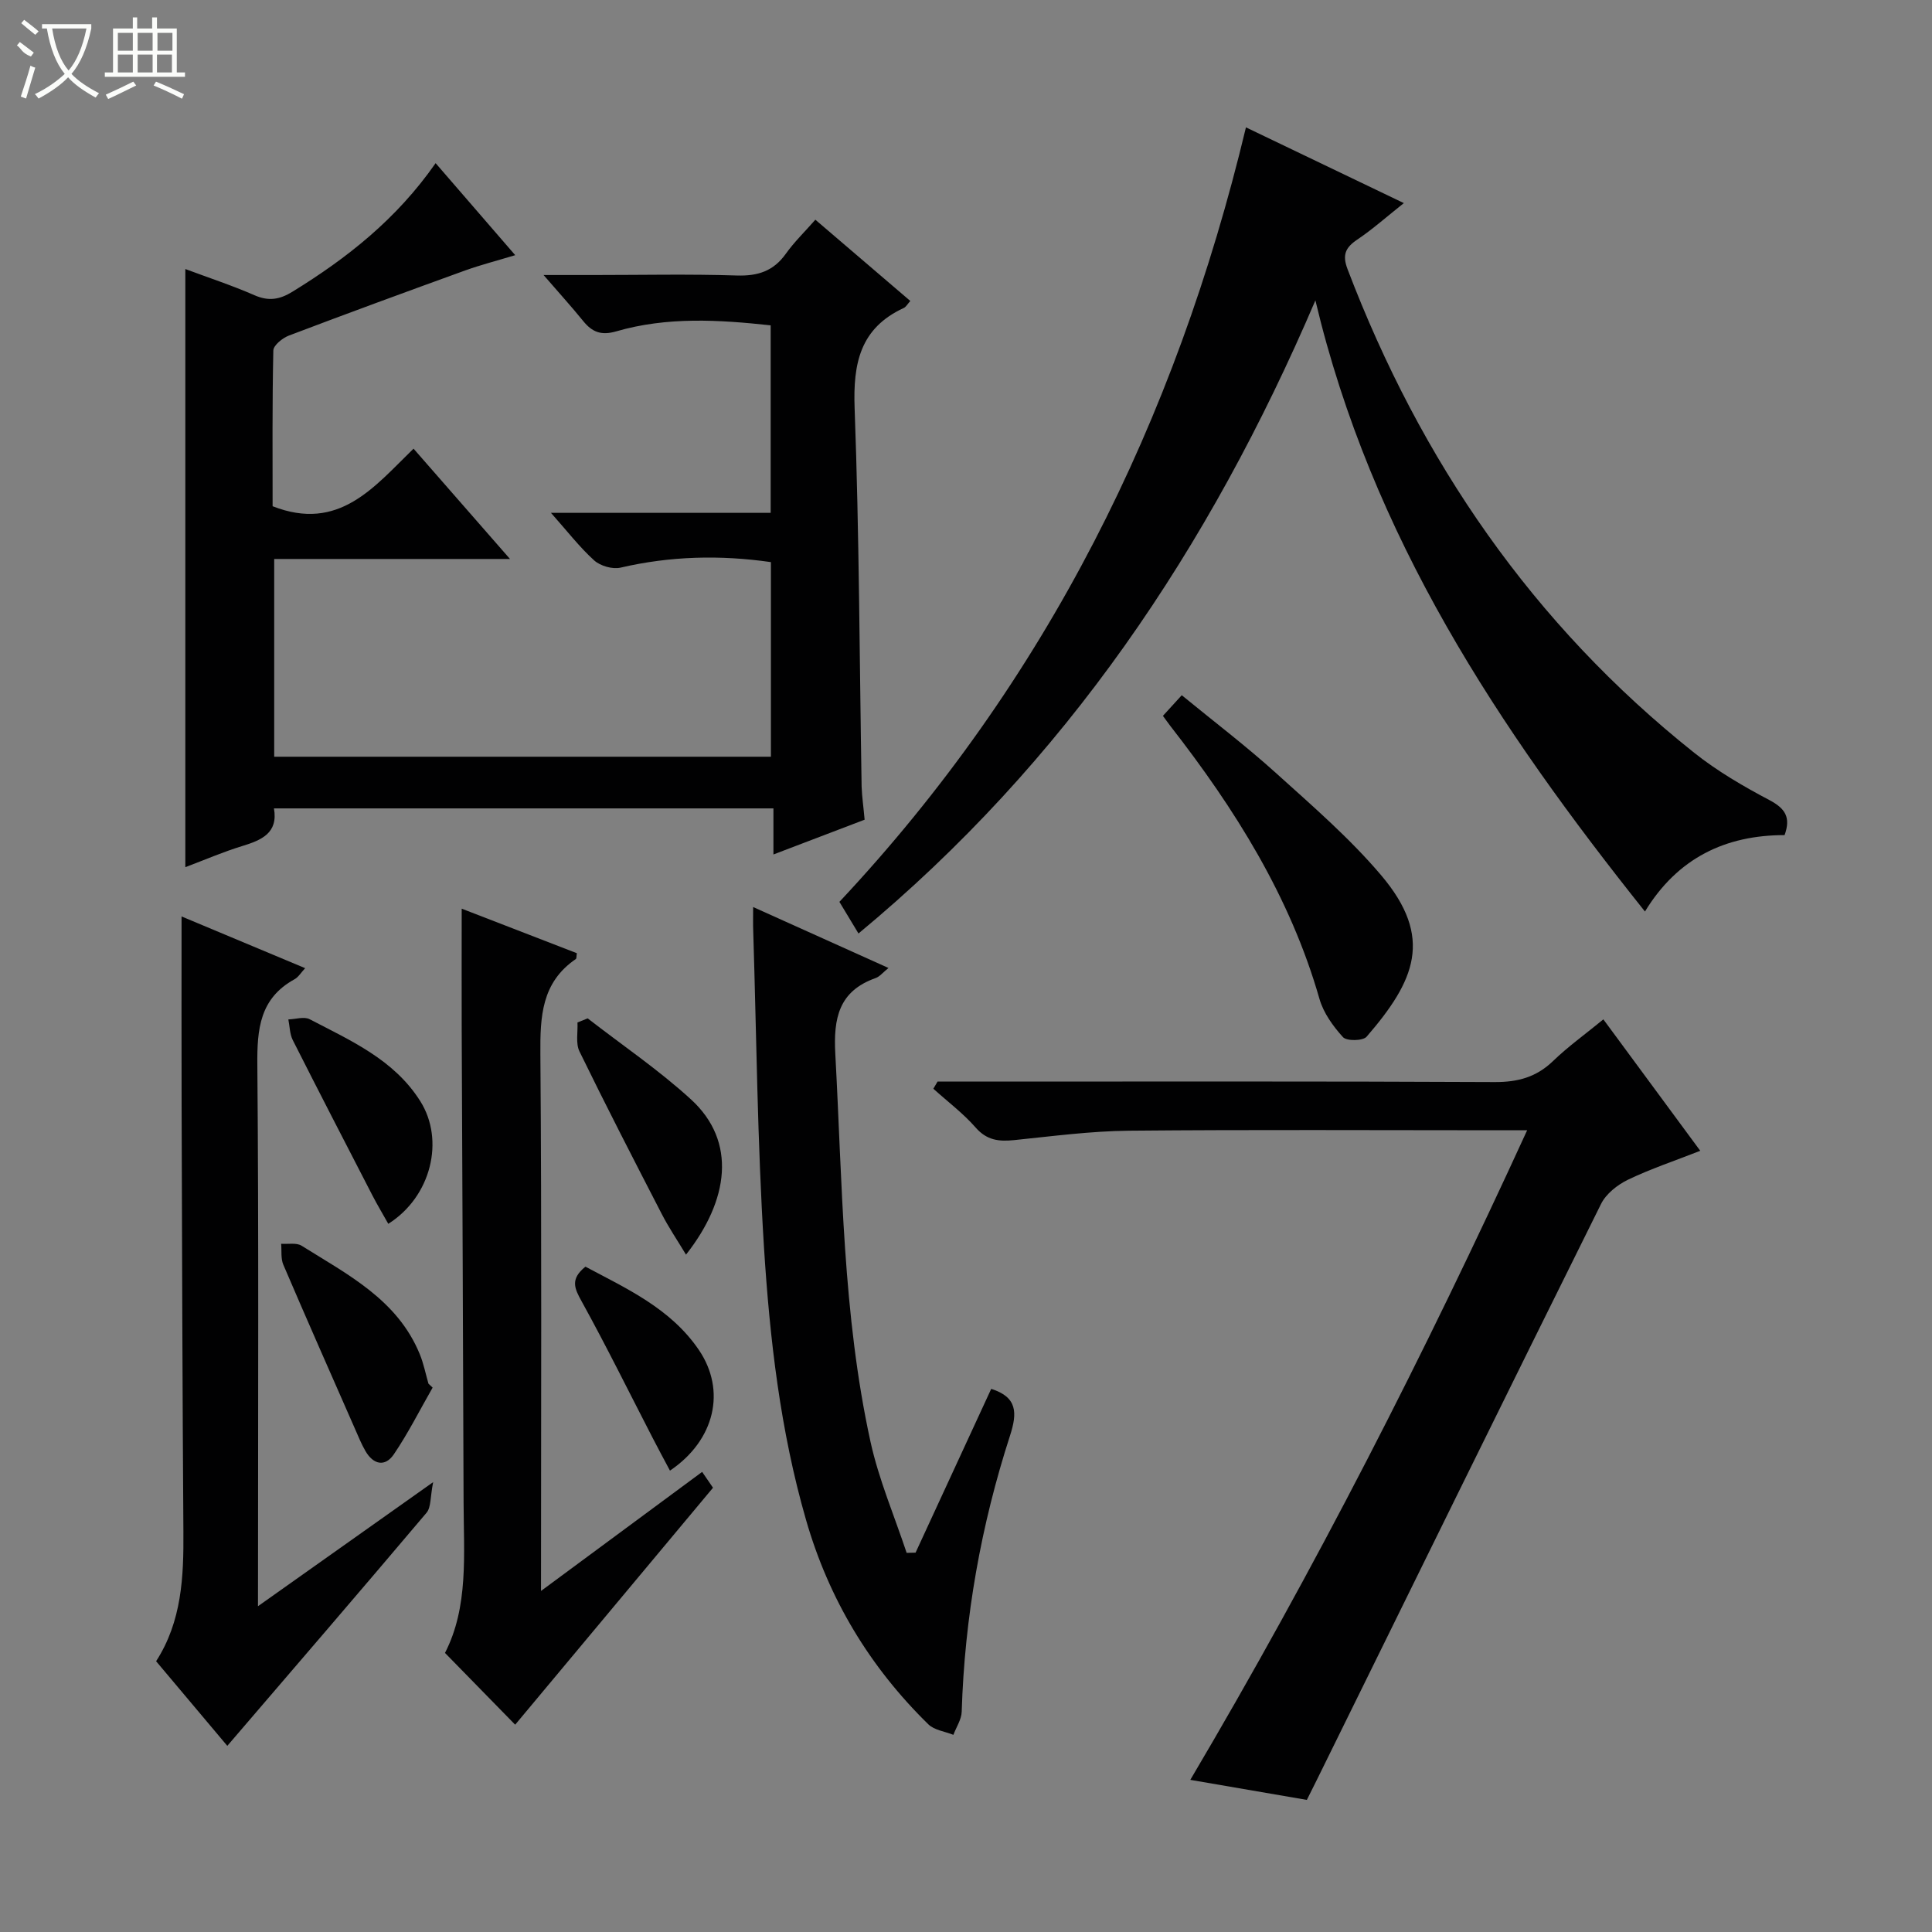 <svg enable-background="new 0 0 400 400" viewBox="0 0 400 400" xmlns="http://www.w3.org/2000/svg"><rect x="0" y="0" width="400" height="400" fill="#808080" stroke="none"/><g fill="#010102"><path d="m179.01 169.71c-6.41 2.45-12.44 4.75-18.88 7.2 0-3.34 0-6.26 0-9.54-34.54 0-68.77 0-103.41 0 .9 5.11-2.56 6.57-6.62 7.81-3.92 1.2-7.7 2.84-11.73 4.36 0-41.42 0-82.3 0-123.84 4.84 1.81 9.67 3.39 14.31 5.42 2.93 1.29 5.22.91 7.86-.72 11.29-6.94 21.55-15 29.65-26.62 5.54 6.4 10.78 12.47 16.48 19.05-3.87 1.17-7.18 2.02-10.38 3.17-12.18 4.41-24.35 8.87-36.46 13.47-1.33.5-3.22 2.02-3.24 3.1-.24 10.95-.15 21.91-.15 32.24 13.76 5.39 21.05-4.03 29.18-11.92 6.66 7.62 12.99 14.85 19.97 22.84-16.73 0-32.59 0-48.82 0v40.94h102.84c0-13.42 0-26.8 0-40.29-10.49-1.51-20.81-1.26-31.12 1.14-1.66.39-4.19-.34-5.47-1.49-3.03-2.74-5.56-6.04-8.95-9.85h45.49c0-13.16 0-25.87 0-38.82-10.69-1.16-21.43-1.82-31.96 1.24-3.14.91-5 .16-6.87-2.15-2.39-2.95-4.95-5.76-8.19-9.51h10.5c9.83 0 19.67-.22 29.49.1 4.38.14 7.62-.91 10.18-4.52 1.71-2.4 3.87-4.49 6.1-7.03 6.64 5.68 13.05 11.16 19.66 16.82-.55.6-.87 1.23-1.37 1.46-9.03 4.18-10.5 11.45-10.16 20.74.96 26.11 1.01 52.26 1.45 78.39.08 2.14.4 4.27.62 6.81z"/><path d="m177.74 193.27c-1.55-2.57-2.79-4.63-3.95-6.55 42.89-45.74 69.62-99.59 84.17-160.35 11.13 5.34 21.67 10.39 32.69 15.68-3.63 2.88-6.49 5.44-9.65 7.56-2.46 1.66-3.13 3.17-2 6.13 15.12 39.69 38.38 73.54 71.75 100.1 4.78 3.81 10.17 6.95 15.59 9.81 3.24 1.72 4.48 3.54 3.14 7.25-12.21 0-22.14 4.71-28.91 15.82-30.3-37.97-56.61-77.54-68.23-126.53-22.01 51.41-51.8 95.62-94.6 131.08z"/><path d="m194.11 223.93h7.42c35.98 0 71.97-.08 107.95.1 4.8.02 8.63-1.03 12.09-4.38 3.08-2.97 6.6-5.5 10.39-8.6 6.7 9.08 13.16 17.85 20.06 27.21-5.33 2.09-10.29 3.74-14.97 5.99-2.19 1.06-4.54 2.92-5.58 5.03-19.67 39.59-39.15 79.26-58.68 118.92-.66 1.34-1.34 2.67-2.22 4.45-7.69-1.32-15.45-2.66-24.13-4.15 25.83-43.69 48.55-88.26 69.74-134.49-2.45 0-4.21 0-5.97 0-25.49 0-50.98-.15-76.47.09-7.94.08-15.87 1.14-23.79 1.95-3.15.32-5.64.04-7.95-2.6-2.6-2.97-5.82-5.38-8.76-8.04.29-.5.58-.99.87-1.48z"/><path d="m155.93 187.79c9.59 4.32 18.6 8.38 28.02 12.62-1.15.92-1.81 1.79-2.67 2.09-7.63 2.7-8.74 8.33-8.34 15.68 1.47 26.88 1.5 53.89 7.29 80.33 1.72 7.83 4.94 15.34 7.48 22.99.62-.01 1.23-.02 1.85-.04 5.22-11.31 10.45-22.63 15.66-33.91 5.43 1.71 5.41 4.99 3.9 9.66-6.01 18.57-9.41 37.64-10.01 57.19-.05 1.61-1.13 3.19-1.72 4.78-1.76-.71-3.95-.96-5.2-2.19-12.12-11.87-20.59-25.93-25.31-42.31-5.33-18.48-7.51-37.47-8.71-56.5-1.36-21.73-1.54-43.54-2.22-65.32-.06-1.44-.02-2.9-.02-5.07z"/><path d="m106.66 357.08c-4.3-4.4-9.18-9.39-14.53-14.86 4.91-9.54 3.88-20.42 3.85-31.16-.09-32.64-.26-65.29-.39-97.93-.03-8.13 0-16.27 0-25 7.79 3.01 15.83 6.12 23.84 9.22-.1.6-.04 1.09-.22 1.21-7.1 4.86-7.39 11.9-7.33 19.7.29 36.64.13 73.28.13 111.13 11.52-8.51 22.35-16.51 33.36-24.65.98 1.44 1.8 2.62 2.25 3.28-13.78 16.51-27.3 32.7-40.96 49.06z"/><path d="m53.41 332.55c12.38-8.77 23.62-16.73 36.27-25.69-.62 3.08-.41 5.2-1.37 6.34-13.62 16.12-27.39 32.1-41.25 48.26-4.55-5.41-9.55-11.35-14.74-17.52 5.33-8.27 5.72-17.48 5.65-26.85-.2-29.49-.28-58.99-.37-88.48-.04-12.78-.01-25.57-.01-38.87 8.26 3.46 16.75 7.01 25.59 10.71-.87.93-1.4 1.86-2.21 2.3-7.2 3.95-7.76 10.33-7.69 17.75.3 35.16.14 70.32.14 105.49-.01 1.79-.01 3.58-.01 6.56z"/><path d="m240.77 148.21c1.22-1.33 2.32-2.54 3.9-4.27 6.6 5.41 13.3 10.5 19.53 16.13 7.51 6.78 15.25 13.47 21.76 21.15 10.94 12.92 6.98 21.85-3.02 33.42-.76.88-4.13.93-4.89.09-2.06-2.26-4.04-5.02-4.87-7.92-6.06-21.17-17.5-39.34-30.86-56.49-.49-.64-.95-1.3-1.55-2.11z"/><path d="m89.57 287.29c-2.65 4.62-5.05 9.42-8.03 13.81-1.82 2.68-4.26 2.13-5.88-.68-.82-1.42-1.45-2.96-2.11-4.47-4.99-11.36-10.01-22.7-14.89-34.1-.55-1.28-.32-2.89-.45-4.34 1.43.11 3.17-.27 4.24.41 9.53 5.97 19.84 11.16 24.46 22.45.8 1.95 1.21 4.07 1.8 6.11.29.27.58.54.86.81z"/><path d="m121.67 210.84c7.16 5.56 14.72 10.68 21.39 16.78 9.55 8.74 7.82 20.9-1.03 32.14-1.82-3.02-3.59-5.63-5.02-8.41-5.77-11.18-11.53-22.37-17.04-33.67-.81-1.67-.31-3.98-.41-5.99.7-.28 1.4-.56 2.11-.85z"/><path d="m80.39 253.38c-1.1-1.97-2.25-3.88-3.27-5.85-5.53-10.72-11.07-21.43-16.51-32.2-.63-1.26-.62-2.84-.91-4.27 1.49-.04 3.26-.64 4.41-.04 8.51 4.44 17.47 8.35 22.9 16.96 5.1 8.06 2.28 19.79-6.62 25.4z"/><path d="m138.71 304.48c-1.24-2.33-2.46-4.58-3.63-6.86-4.85-9.4-9.53-18.9-14.64-28.16-1.47-2.66-2.47-4.61.77-7.21 8.53 4.55 17.64 8.64 23.49 17.25 5.67 8.36 3.37 18.65-5.99 24.98z"/></g><path d="m6.4 11.7c-2-.8-1.9-1.6-2.9-2.3l.6-.7c.9.7 1.9 1.4 2.9 2.2zm-2.1 8.3c.7-2.1 1.4-4.2 2-6.4.2.1.6.3 1 .4-.7 2.3-1.3 4.4-1.9 6.4zm3-12.8c-1.1-.9-2.1-1.7-2.9-2.4l.6-.7c1 .8 2 1.5 3 2.4zm1.4-1.3v-.9h10.2v.9c-.9 4.2-2.3 7.3-4.1 9.4 1.3 1.4 3.2 2.7 5.7 4-.2.2-.4.5-.7.9-2.5-1.4-4.4-2.7-5.7-4.2-1.4 1.5-3.5 3-6.1 4.4 0 0 0 0-.1-.1-.3-.4-.5-.7-.7-.8 2.7-1.3 4.7-2.8 6.2-4.2-1.8-2.2-3-5.3-3.7-9.4zm9.2 0h-7.1c.6 3.8 1.7 6.7 3.4 8.7 1.7-2 2.9-4.8 3.7-8.7z" fill="#fbfcfa"/><path d="m31.6 3.6h.9v2.3h4.1v9.1h1.7v.9h-16.6v-.9h1.7v-9.1h4.1v-2.3h.9v2.3h3.1v-2.3zm-4 13.3.6.8c-1.9.9-3.8 1.9-5.8 2.8-.2-.3-.3-.6-.5-.9 2-.9 3.9-1.8 5.7-2.7zm-3.2-10.1v3.7h3.1v-3.7zm0 4.5v3.7h3.1v-3.7zm4.1-4.5v3.7h3.1v-3.7zm0 4.5v3.7h3.1v-3.7zm9.1 9.1c-2.1-1.1-4.1-2-5.8-2.7l.5-.8c2.2.9 4.1 1.8 5.8 2.6l-.4.9zm-1.9-13.6h-3.1v3.7h3.1zm-3.2 4.5v3.7h3.1v-3.7z" fill="#fbfcfa"/></svg>